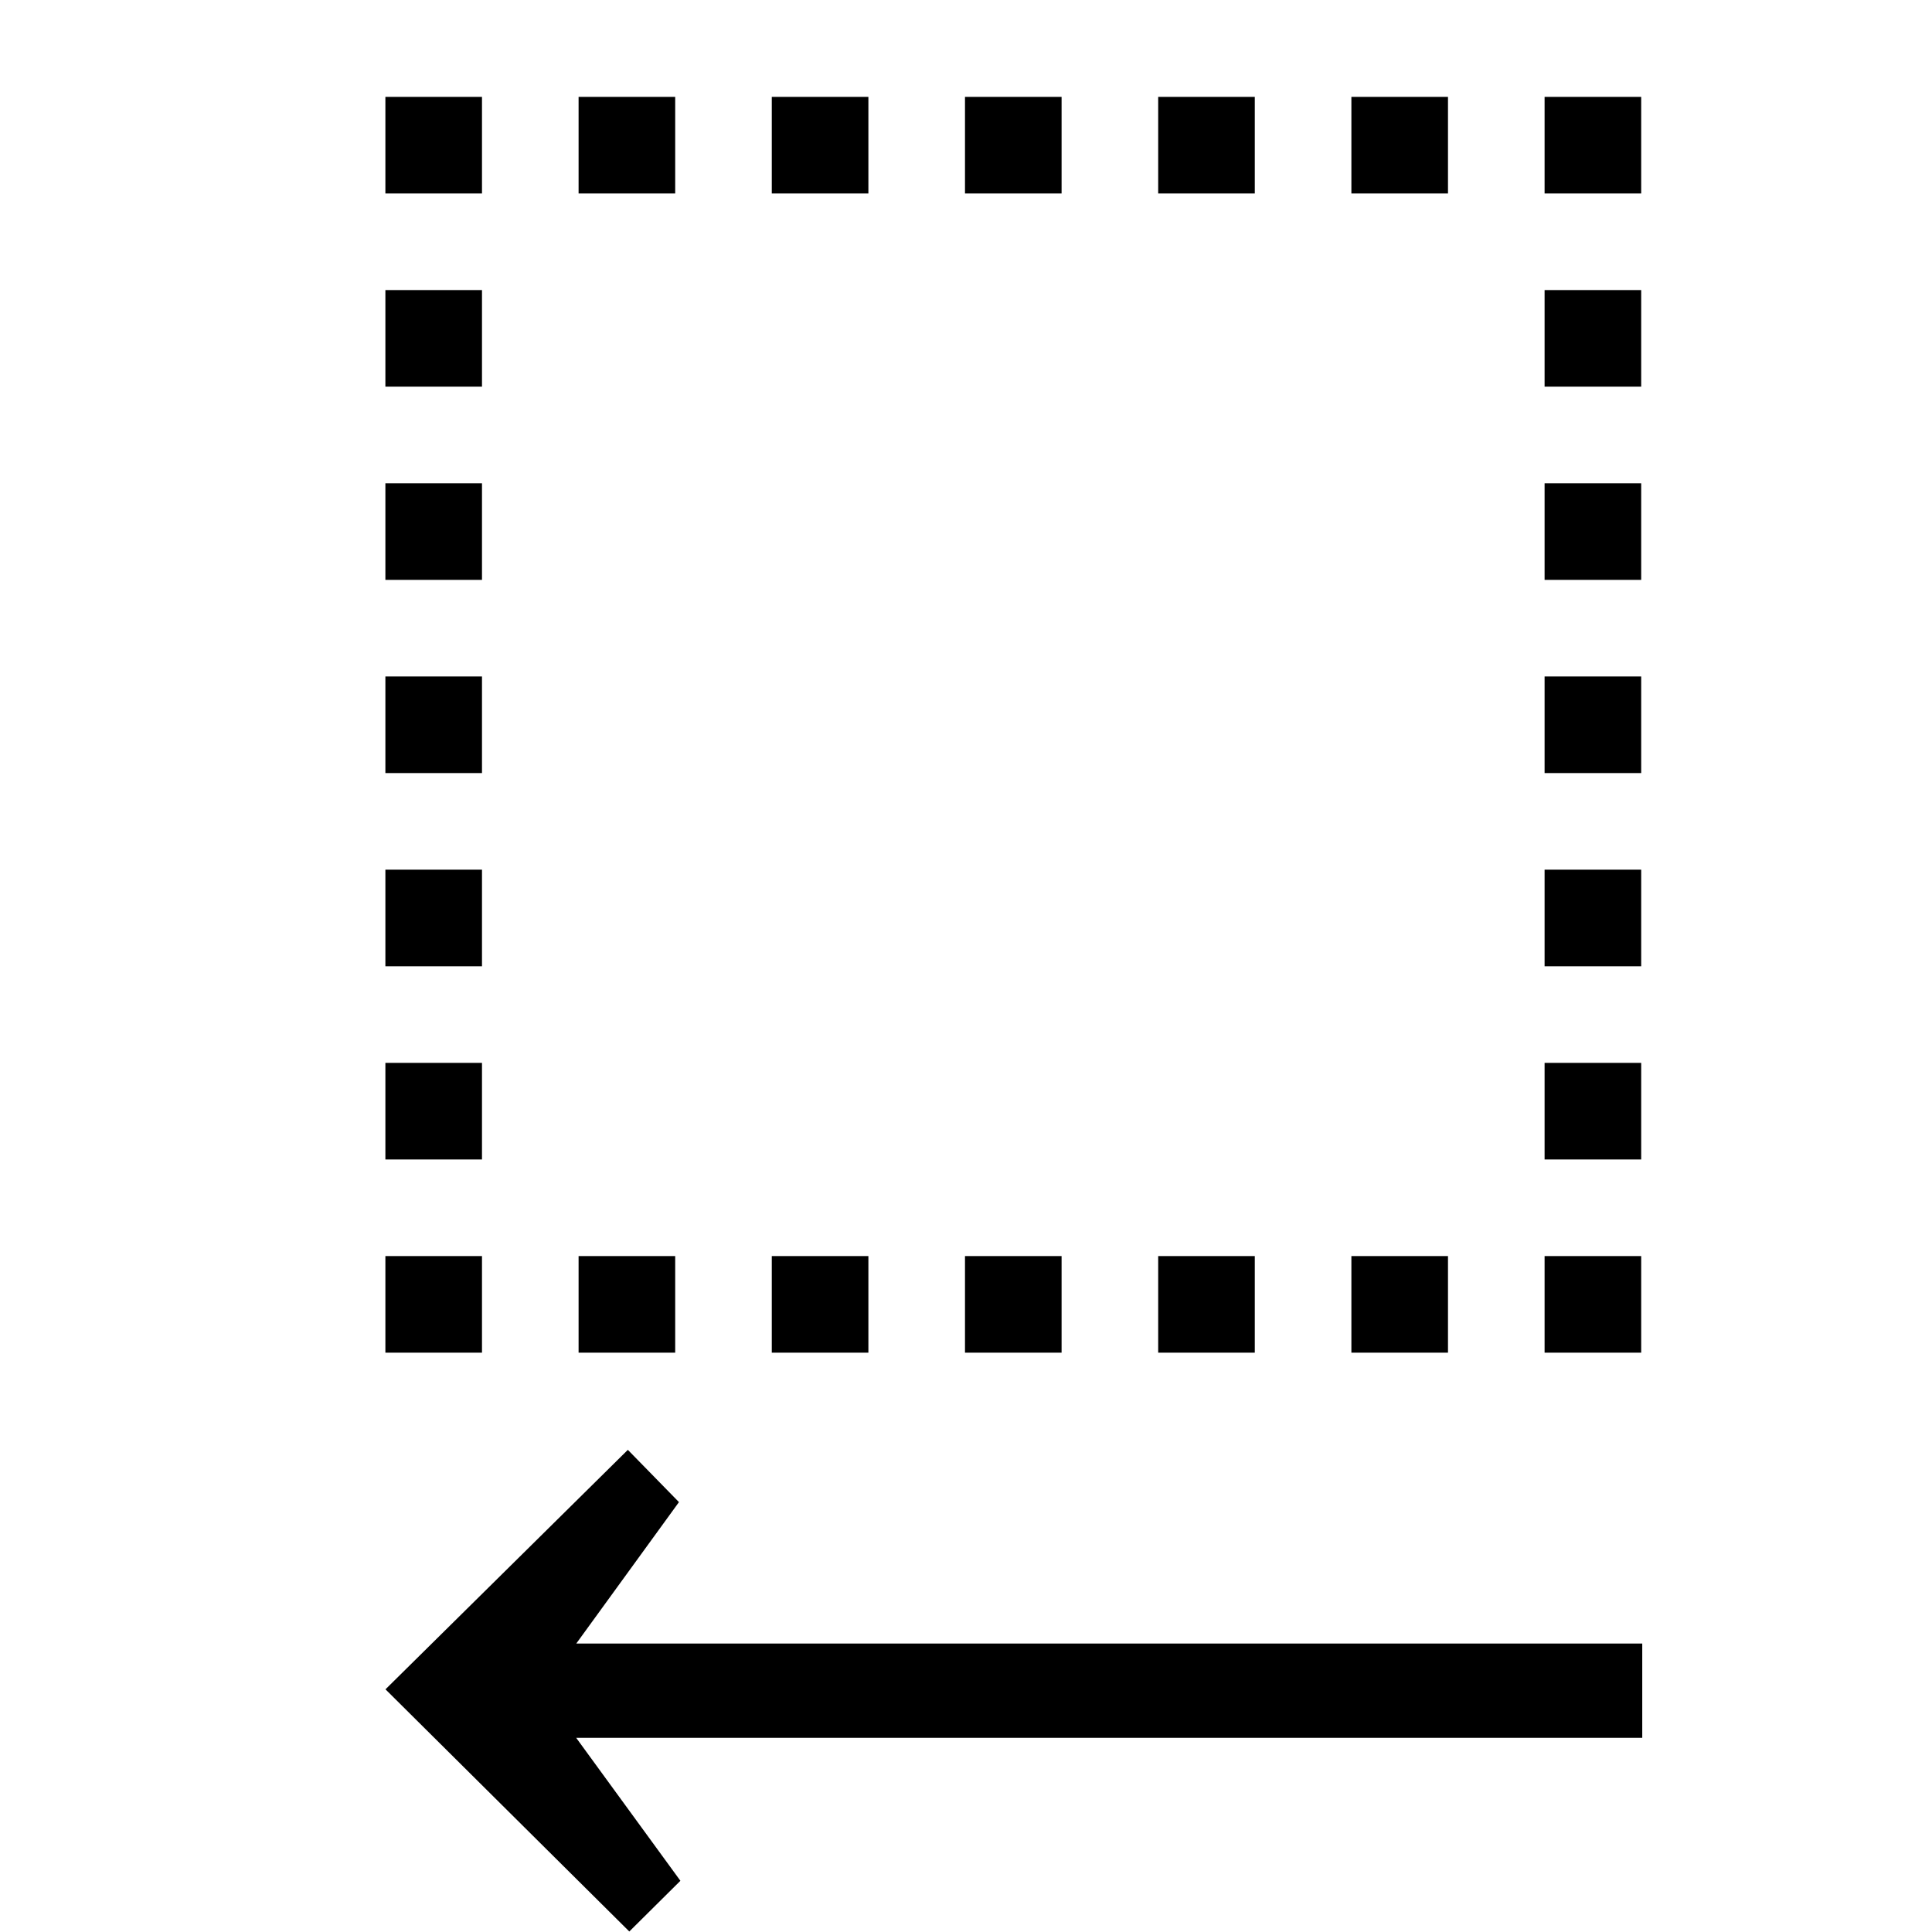 <?xml version="1.0" encoding="UTF-8" standalone="no"?>
<svg
   xmlns:dc="http://purl.org/dc/elements/1.1/"
   xmlns:cc="http://creativecommons.org/ns#"
   xmlns:rdf="http://www.w3.org/1999/02/22-rdf-syntax-ns#"
   xmlns:svg="http://www.w3.org/2000/svg"
   xmlns="http://www.w3.org/2000/svg"
   version="1.0"
   width="128"
   height="128"
   id="svg2">
  <defs
     id="defs4" />
  <rect
     style="opacity:1;fill:none;fill-opacity:1;fill-rule:evenodd;stroke:none;stroke-width:1;stroke-linecap:butt;stroke-linejoin:miter;stroke-miterlimit:4;stroke-dasharray:1, 1;stroke-dashoffset:0.5;stroke-opacity:1"
     id="rect4736"
     width="128.01"
     height="128.01"
     x="-0.001"
     y="-0.001" />
  <rect
     style="opacity:1;fill:none;fill-opacity:1;fill-rule:evenodd;stroke:none;stroke-width:1;stroke-linecap:butt;stroke-linejoin:miter;stroke-miterlimit:4;stroke-dasharray:1, 1;stroke-dashoffset:0.5;stroke-opacity:1"
     id="rect4736-3"
     width="128.005"
     height="128.005"
     x="-0.001"
     y="-0.001" />
  <rect
     style="opacity:1;fill:none;fill-opacity:1;fill-rule:evenodd;stroke:none;stroke-width:1;stroke-linecap:butt;stroke-linejoin:miter;stroke-miterlimit:4;stroke-dasharray:1, 1;stroke-dashoffset:0.5;stroke-opacity:1"
     id="rect4736-2"
     width="128.004"
     height="128.004"
     x="0"
     y="-0.002" />
  <rect
     style="opacity:1;fill:none;fill-opacity:1;fill-rule:evenodd;stroke:none;stroke-width:1;stroke-linecap:butt;stroke-linejoin:miter;stroke-miterlimit:4;stroke-dasharray:1, 1;stroke-dashoffset:0.5;stroke-opacity:1"
     id="rect4736-4"
     width="128.01"
     height="128.01"
     x="-0.001"
     y="-0.002" />
  <rect
     style="opacity:1;fill:none;fill-opacity:1;fill-rule:evenodd;stroke:none;stroke-width:1;stroke-linecap:butt;stroke-linejoin:miter;stroke-miterlimit:4;stroke-dasharray:1, 1;stroke-dashoffset:0.5;stroke-opacity:1"
     id="rect4736-9"
     width="128.009"
     height="128.009"
     x="0"
     y="-0.001" />
  <rect
     style="opacity:1;fill:none;fill-opacity:1;fill-rule:evenodd;stroke:none;stroke-width:1;stroke-linecap:butt;stroke-linejoin:miter;stroke-miterlimit:4;stroke-dasharray:1, 1;stroke-dashoffset:0.5;stroke-opacity:1"
     id="rect4736-99"
     width="128.008"
     height="128.008"
     x="-0.001"
     y="-0.001" />
  <rect
     style="opacity:1;fill:none;fill-opacity:1;fill-rule:evenodd;stroke:none;stroke-width:1;stroke-linecap:butt;stroke-linejoin:miter;stroke-miterlimit:4;stroke-dasharray:1, 1;stroke-dashoffset:0.5;stroke-opacity:1"
     id="rect4736-5"
     width="128.004"
     height="128.004"
     x="0"
     y="-0.001" />
  <rect
     y="-0.001"
     x="-0.001"
     height="128.004"
     width="128.004"
     id="rect4736-93"
     style="opacity:1;fill:none;fill-opacity:1;fill-rule:evenodd;stroke:none;stroke-width:1;stroke-linecap:butt;stroke-linejoin:miter;stroke-miterlimit:4;stroke-dasharray:1, 1;stroke-dashoffset:0.5;stroke-opacity:1" />
  <rect
     y="-0.001"
     x="-0.001"
     height="128.002"
     width="128.002"
     id="rect4736-0"
     style="opacity:1;fill:none;fill-opacity:1;fill-rule:evenodd;stroke:none;stroke-width:1;stroke-linecap:butt;stroke-linejoin:miter;stroke-miterlimit:4;stroke-dasharray:1, 1;stroke-dashoffset:0.5;stroke-opacity:1" />
  <rect
     y="0"
     x="0.001"
     height="127.999"
     width="127.999"
     id="rect4736-40"
     style="opacity:1;fill:none;fill-opacity:1;fill-rule:evenodd;stroke:none;stroke-width:1;stroke-linecap:butt;stroke-linejoin:miter;stroke-miterlimit:4;stroke-dasharray:1, 1;stroke-dashoffset:0.5;stroke-opacity:1" />
  <rect
     y="-0.001"
     x="-0.001"
     height="128.006"
     width="128.006"
     id="rect4736-23"
     style="opacity:1;fill:none;fill-opacity:1;fill-rule:evenodd;stroke:none;stroke-width:1;stroke-linecap:butt;stroke-linejoin:miter;stroke-miterlimit:4;stroke-dasharray:1, 1;stroke-dashoffset:0.5;stroke-opacity:1" />
  <rect
     y="-0.001"
     x="-0.001"
     height="128.004"
     width="128.004"
     id="rect4736-22"
     style="opacity:1;fill:none;fill-opacity:1;fill-rule:evenodd;stroke:none;stroke-width:1;stroke-linecap:butt;stroke-linejoin:miter;stroke-miterlimit:4;stroke-dasharray:1, 1;stroke-dashoffset:0.5;stroke-opacity:1" />
  <rect
     y="0.001"
     x="-0.001"
     height="128.003"
     width="128.003"
     id="rect4736-224"
     style="opacity:1;fill:none;fill-opacity:1;fill-rule:evenodd;stroke:none;stroke-width:1;stroke-linecap:butt;stroke-linejoin:miter;stroke-miterlimit:4;stroke-dasharray:1, 1;stroke-dashoffset:0.5;stroke-opacity:1" />
  <rect
     style="opacity:1;fill:none;fill-opacity:1;fill-rule:evenodd;stroke:none;stroke-width:1;stroke-linecap:butt;stroke-linejoin:miter;stroke-miterlimit:4;stroke-dasharray:1, 1;stroke-dashoffset:0.5;stroke-opacity:1"
     id="rect4736-8"
     width="128.003"
     height="128.003"
     x="-0.001"
     y="0.002" />
  <rect
     style="opacity:1;fill:none;fill-opacity:1;fill-rule:evenodd;stroke:none;stroke-width:1;stroke-linecap:butt;stroke-linejoin:miter;stroke-miterlimit:4;stroke-dasharray:1, 1;stroke-dashoffset:0.5;stroke-opacity:1"
     id="rect4736-28"
     width="127.999"
     height="127.999"
     x="-0.001"
     y="0.001" />
  <rect
     style="opacity:1;fill:none;fill-opacity:1;fill-rule:evenodd;stroke:none;stroke-width:1;stroke-linecap:butt;stroke-linejoin:miter;stroke-miterlimit:4;stroke-dasharray:1, 1;stroke-dashoffset:0.5;stroke-opacity:1"
     id="rect4736-7"
     width="128"
     height="128"
     x="-0"
     y="0.001" />
  <rect
     style="opacity:1;fill:none;fill-opacity:1;fill-rule:evenodd;stroke:none;stroke-width:1;stroke-linecap:butt;stroke-linejoin:miter;stroke-miterlimit:4;stroke-dasharray:1, 1;stroke-dashoffset:0.5;stroke-opacity:1"
     id="rect4736-33"
     width="128.003"
     height="128.003"
     x="-0.001"
     y="0.001" />
  <rect
     style="opacity:1;fill:none;fill-opacity:1;fill-rule:evenodd;stroke:none;stroke-width:1;stroke-linecap:butt;stroke-linejoin:miter;stroke-miterlimit:4;stroke-dasharray:1, 1;stroke-dashoffset:0.5;stroke-opacity:1"
     id="rect4736-79"
     width="128.003"
     height="128.003"
     x="-0"
     y="0.002" />
  <rect
     style="opacity:1;fill:none;fill-opacity:1;fill-rule:evenodd;stroke:none;stroke-width:1;stroke-linecap:butt;stroke-linejoin:miter;stroke-miterlimit:4;stroke-dasharray:1, 1;stroke-dashoffset:0.5;stroke-opacity:1"
     id="rect4736-991"
     width="128.003"
     height="128.003"
     x="-0.001"
     y="0.001" />
  <rect
     y="0.002"
     x="0.001"
     height="128.001"
     width="128.001"
     id="rect4736-82"
     style="opacity:1;fill:none;fill-opacity:1;fill-rule:evenodd;stroke:none;stroke-width:1;stroke-linecap:butt;stroke-linejoin:miter;stroke-miterlimit:4;stroke-dasharray:1, 1;stroke-dashoffset:0.5;stroke-opacity:1" />
  <rect
     y="0.002"
     x="0.001"
     height="128.001"
     width="128.001"
     id="rect4736-30"
     style="opacity:1;fill:none;fill-opacity:1;fill-rule:evenodd;stroke:none;stroke-width:1;stroke-linecap:butt;stroke-linejoin:miter;stroke-miterlimit:4;stroke-dasharray:1, 1;stroke-dashoffset:0.5;stroke-opacity:1" />
  <rect
     y="0.002"
     x="0.001"
     height="128.001"
     width="128.001"
     id="rect4736-6"
     style="opacity:1;fill:none;fill-opacity:1;fill-rule:evenodd;stroke:none;stroke-width:1;stroke-linecap:butt;stroke-linejoin:miter;stroke-miterlimit:4;stroke-dasharray:1, 1;stroke-dashoffset:0.5;stroke-opacity:1" />
  <rect
     y="0.002"
     x="0.001"
     height="128.001"
     width="128.001"
     id="rect4736-21"
     style="opacity:1;fill:none;fill-opacity:1;fill-rule:evenodd;stroke:none;stroke-width:1;stroke-linecap:butt;stroke-linejoin:miter;stroke-miterlimit:4;stroke-dasharray:1, 1;stroke-dashoffset:0.5;stroke-opacity:1" />
  <rect
     y="0.002"
     x="0.001"
     height="128.001"
     width="128.001"
     id="rect4736-999"
     style="opacity:1;fill:none;fill-opacity:1;fill-rule:evenodd;stroke:none;stroke-width:1;stroke-linecap:butt;stroke-linejoin:miter;stroke-miterlimit:4;stroke-dasharray:1, 1;stroke-dashoffset:0.5;stroke-opacity:1" />
  <g
     transform="matrix(-6.4,0,0,-6.4,134.333,128.018)"
     id="g4626">
    <g
       id="g4807">
      <rect
         y="6"
         x="4"
         height="1"
         width="1"
         id="rect4759"
         style="opacity:1;fill:#000000;fill-opacity:1;fill-rule:evenodd;stroke:none;stroke-width:1;stroke-linecap:butt;stroke-linejoin:miter;stroke-miterlimit:4;stroke-dasharray:1, 1;stroke-dashoffset:0.5;stroke-opacity:1" />
      <rect
         y="6"
         x="6"
         height="1"
         width="1"
         id="rect4761"
         style="opacity:1;fill:#000000;fill-opacity:1;fill-rule:evenodd;stroke:none;stroke-width:1;stroke-linecap:butt;stroke-linejoin:miter;stroke-miterlimit:4;stroke-dasharray:1, 1;stroke-dashoffset:0.5;stroke-opacity:1" />
      <rect
         y="6"
         x="8"
         height="1"
         width="1"
         id="rect4763"
         style="opacity:1;fill:#000000;fill-opacity:1;fill-rule:evenodd;stroke:none;stroke-width:1;stroke-linecap:butt;stroke-linejoin:miter;stroke-miterlimit:4;stroke-dasharray:1, 1;stroke-dashoffset:0.5;stroke-opacity:1" />
      <rect
         y="6"
         x="10"
         height="1"
         width="1"
         id="rect4765"
         style="opacity:1;fill:#000000;fill-opacity:1;fill-rule:evenodd;stroke:none;stroke-width:1;stroke-linecap:butt;stroke-linejoin:miter;stroke-miterlimit:4;stroke-dasharray:1, 1;stroke-dashoffset:0.5;stroke-opacity:1" />
      <rect
         y="6"
         x="12"
         height="1"
         width="1"
         id="rect4767"
         style="opacity:1;fill:#000000;fill-opacity:1;fill-rule:evenodd;stroke:none;stroke-width:1;stroke-linecap:butt;stroke-linejoin:miter;stroke-miterlimit:4;stroke-dasharray:1, 1;stroke-dashoffset:0.5;stroke-opacity:1" />
      <rect
         y="6"
         x="14"
         height="1"
         width="1"
         id="rect4769"
         style="opacity:1;fill:#000000;fill-opacity:1;fill-rule:evenodd;stroke:none;stroke-width:1;stroke-linecap:butt;stroke-linejoin:miter;stroke-miterlimit:4;stroke-dasharray:1, 1;stroke-dashoffset:0.5;stroke-opacity:1" />
      <rect
         y="6"
         x="16"
         height="1"
         width="1"
         id="rect4771"
         style="opacity:1;fill:#000000;fill-opacity:1;fill-rule:evenodd;stroke:none;stroke-width:1;stroke-linecap:butt;stroke-linejoin:miter;stroke-miterlimit:4;stroke-dasharray:1, 1;stroke-dashoffset:0.5;stroke-opacity:1" />
      <rect
         y="8"
         x="16"
         height="1"
         width="1"
         id="rect4773"
         style="opacity:1;fill:#000000;fill-opacity:1;fill-rule:evenodd;stroke:none;stroke-width:1;stroke-linecap:butt;stroke-linejoin:miter;stroke-miterlimit:4;stroke-dasharray:1, 1;stroke-dashoffset:0.5;stroke-opacity:1" />
      <rect
         y="10"
         x="16"
         height="1"
         width="1"
         id="rect4775"
         style="opacity:1;fill:#000000;fill-opacity:1;fill-rule:evenodd;stroke:none;stroke-width:1;stroke-linecap:butt;stroke-linejoin:miter;stroke-miterlimit:4;stroke-dasharray:1, 1;stroke-dashoffset:0.5;stroke-opacity:1" />
      <rect
         y="12"
         x="16"
         height="1"
         width="1"
         id="rect4777"
         style="opacity:1;fill:#000000;fill-opacity:1;fill-rule:evenodd;stroke:none;stroke-width:1;stroke-linecap:butt;stroke-linejoin:miter;stroke-miterlimit:4;stroke-dasharray:1, 1;stroke-dashoffset:0.5;stroke-opacity:1" />
      <rect
         y="14"
         x="16"
         height="1"
         width="1"
         id="rect4779"
         style="opacity:1;fill:#000000;fill-opacity:1;fill-rule:evenodd;stroke:none;stroke-width:1;stroke-linecap:butt;stroke-linejoin:miter;stroke-miterlimit:4;stroke-dasharray:1, 1;stroke-dashoffset:0.5;stroke-opacity:1" />
      <rect
         y="16"
         x="16"
         height="1"
         width="1"
         id="rect4781"
         style="opacity:1;fill:#000000;fill-opacity:1;fill-rule:evenodd;stroke:none;stroke-width:1;stroke-linecap:butt;stroke-linejoin:miter;stroke-miterlimit:4;stroke-dasharray:1, 1;stroke-dashoffset:0.5;stroke-opacity:1" />
      <rect
         y="18"
         x="16"
         height="1"
         width="1"
         id="rect4783"
         style="opacity:1;fill:#000000;fill-opacity:1;fill-rule:evenodd;stroke:none;stroke-width:1;stroke-linecap:butt;stroke-linejoin:miter;stroke-miterlimit:4;stroke-dasharray:1, 1;stroke-dashoffset:0.5;stroke-opacity:1" />
      <rect
         y="18"
         x="14"
         height="1"
         width="1"
         id="rect4785"
         style="opacity:1;fill:#000000;fill-opacity:1;fill-rule:evenodd;stroke:none;stroke-width:1;stroke-linecap:butt;stroke-linejoin:miter;stroke-miterlimit:4;stroke-dasharray:1, 1;stroke-dashoffset:0.5;stroke-opacity:1" />
      <rect
         y="18"
         x="12"
         height="1"
         width="1"
         id="rect4787"
         style="opacity:1;fill:#000000;fill-opacity:1;fill-rule:evenodd;stroke:none;stroke-width:1;stroke-linecap:butt;stroke-linejoin:miter;stroke-miterlimit:4;stroke-dasharray:1, 1;stroke-dashoffset:0.5;stroke-opacity:1" />
      <rect
         y="18"
         x="10"
         height="1"
         width="1"
         id="rect4789"
         style="opacity:1;fill:#000000;fill-opacity:1;fill-rule:evenodd;stroke:none;stroke-width:1;stroke-linecap:butt;stroke-linejoin:miter;stroke-miterlimit:4;stroke-dasharray:1, 1;stroke-dashoffset:0.5;stroke-opacity:1" />
      <rect
         y="18"
         x="8"
         height="1"
         width="1"
         id="rect4791"
         style="opacity:1;fill:#000000;fill-opacity:1;fill-rule:evenodd;stroke:none;stroke-width:1;stroke-linecap:butt;stroke-linejoin:miter;stroke-miterlimit:4;stroke-dasharray:1, 1;stroke-dashoffset:0.5;stroke-opacity:1" />
      <rect
         y="18"
         x="6"
         height="1"
         width="1"
         id="rect4793"
         style="opacity:1;fill:#000000;fill-opacity:1;fill-rule:evenodd;stroke:none;stroke-width:1;stroke-linecap:butt;stroke-linejoin:miter;stroke-miterlimit:4;stroke-dasharray:1, 1;stroke-dashoffset:0.5;stroke-opacity:1" />
      <rect
         y="18"
         x="4"
         height="1"
         width="1"
         id="rect4795"
         style="opacity:1;fill:#000000;fill-opacity:1;fill-rule:evenodd;stroke:none;stroke-width:1;stroke-linecap:butt;stroke-linejoin:miter;stroke-miterlimit:4;stroke-dasharray:1, 1;stroke-dashoffset:0.5;stroke-opacity:1" />
      <rect
         y="16"
         x="4"
         height="1"
         width="1"
         id="rect4797"
         style="opacity:1;fill:#000000;fill-opacity:1;fill-rule:evenodd;stroke:none;stroke-width:1;stroke-linecap:butt;stroke-linejoin:miter;stroke-miterlimit:4;stroke-dasharray:1, 1;stroke-dashoffset:0.5;stroke-opacity:1" />
      <rect
         y="14"
         x="4"
         height="1"
         width="1"
         id="rect4799"
         style="opacity:1;fill:#000000;fill-opacity:1;fill-rule:evenodd;stroke:none;stroke-width:1;stroke-linecap:butt;stroke-linejoin:miter;stroke-miterlimit:4;stroke-dasharray:1, 1;stroke-dashoffset:0.5;stroke-opacity:1" />
      <rect
         y="12"
         x="4"
         height="1"
         width="1"
         id="rect4801"
         style="opacity:1;fill:#000000;fill-opacity:1;fill-rule:evenodd;stroke:none;stroke-width:1;stroke-linecap:butt;stroke-linejoin:miter;stroke-miterlimit:4;stroke-dasharray:1, 1;stroke-dashoffset:0.5;stroke-opacity:1" />
      <rect
         y="10"
         x="4"
         height="1"
         width="1"
         id="rect4803"
         style="opacity:1;fill:#000000;fill-opacity:1;fill-rule:evenodd;stroke:none;stroke-width:1;stroke-linecap:butt;stroke-linejoin:miter;stroke-miterlimit:4;stroke-dasharray:1, 1;stroke-dashoffset:0.5;stroke-opacity:1" />
      <rect
         y="8"
         x="4"
         height="1"
         width="1"
         id="rect4805"
         style="opacity:1;fill:#000000;fill-opacity:1;fill-rule:evenodd;stroke:none;stroke-width:1;stroke-linecap:butt;stroke-linejoin:miter;stroke-miterlimit:4;stroke-dasharray:1, 1;stroke-dashoffset:0.5;stroke-opacity:1" />
    </g>
    <path
       d="m 3.989,2.989 0,-0.976 11.036,0 -1.079,-1.48 0.529,-0.525 2.524,2.507 -2.509,2.479 -0.529,-0.541 1.063,-1.464 z"
       id="g1-32" />
  </g>
</svg>
